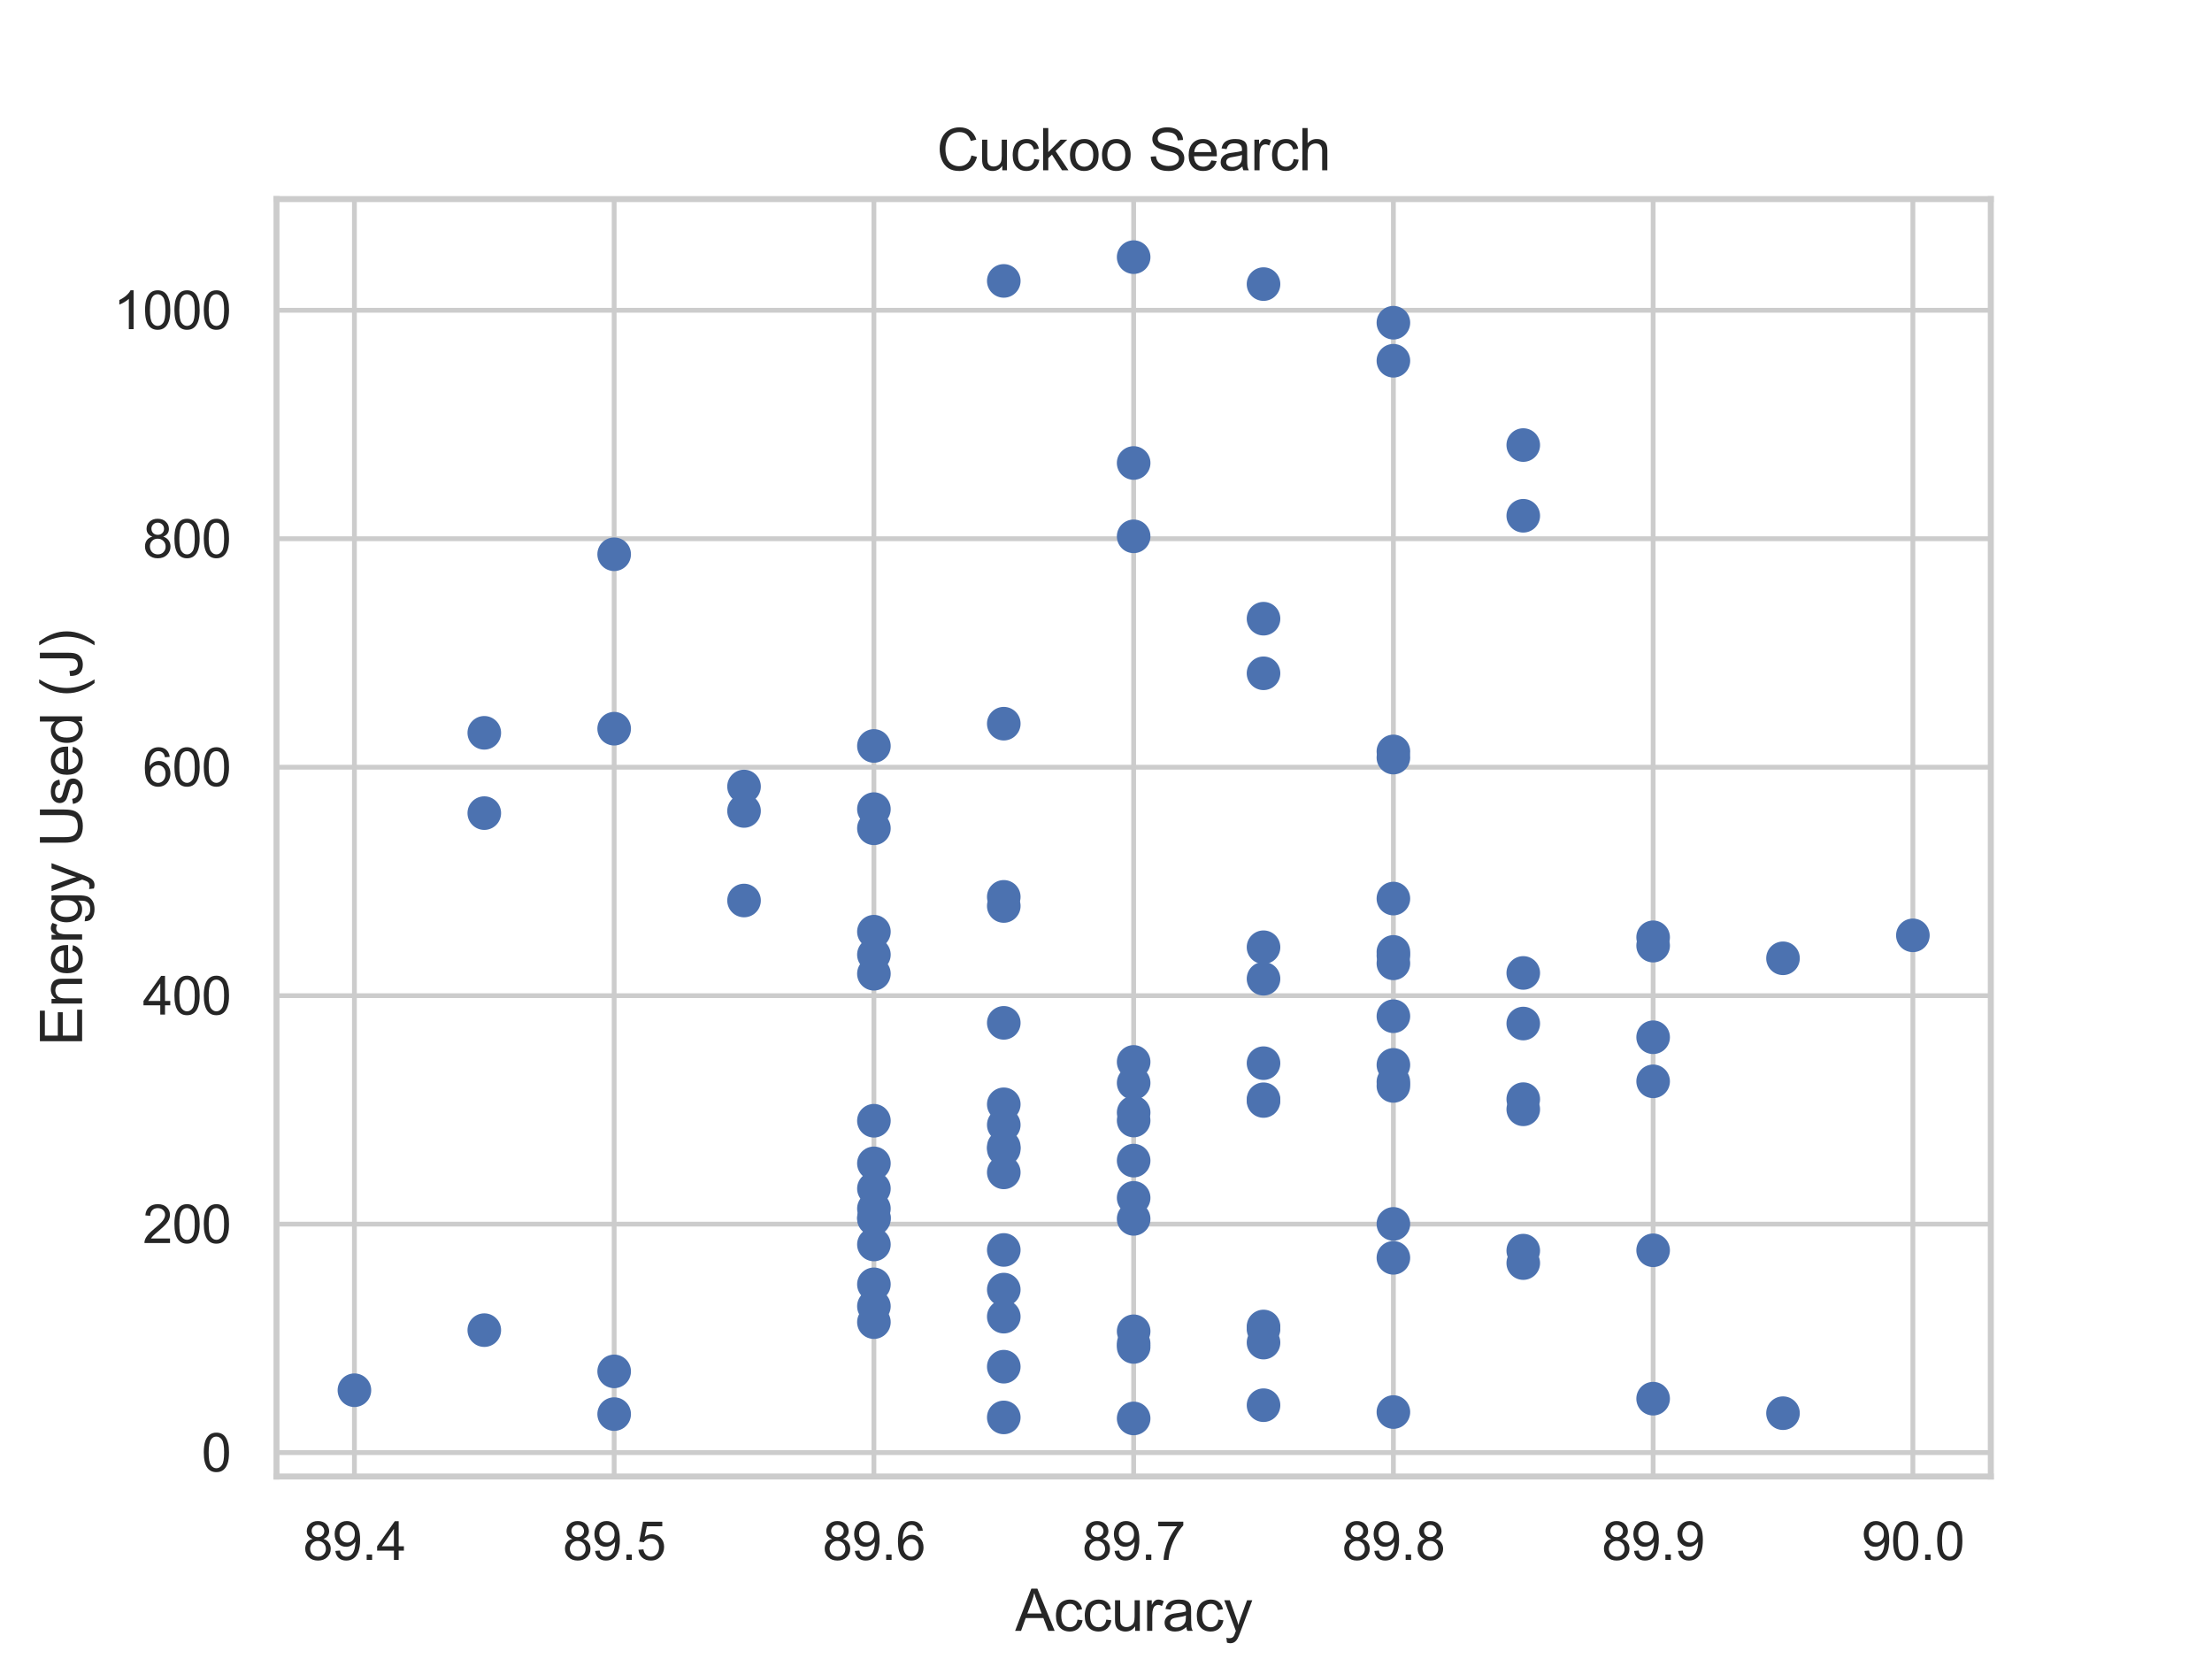<?xml version="1.0" encoding="utf-8" standalone="no"?>
<!DOCTYPE svg PUBLIC "-//W3C//DTD SVG 1.1//EN"
  "http://www.w3.org/Graphics/SVG/1.1/DTD/svg11.dtd">
<svg xmlns:xlink="http://www.w3.org/1999/xlink" width="460.8pt" height="345.6pt" viewBox="0 0 460.8 345.6" xmlns="http://www.w3.org/2000/svg" version="1.1">
 <defs>
  <style type="text/css">*{stroke-linejoin: round; stroke-linecap: butt}</style>
 </defs>
 <g id="figure_1">
  <g id="patch_1">
   <path d="M 0 345.6 
L 460.8 345.6 
L 460.8 0 
L 0 0 
z
" style="fill: #ffffff"/>
  </g>
  <g id="axes_1">
   <g id="patch_2">
    <path d="M 57.6 307.584 
L 414.72 307.584 
L 414.72 41.472 
L 57.6 41.472 
z
" style="fill: #ffffff"/>
   </g>
   <g id="matplotlib.axis_1">
    <g id="xtick_1">
     <g id="line2d_1">
      <path d="M 73.833 307.584 
L 73.833 41.472 
" clip-path="url(#pbfb5b51da5)" style="fill: none; stroke: #cccccc; stroke-linecap: round"/>
     </g>
     <g id="text_1">
      <!-- 89.4 -->
      <g style="fill: #262626" transform="translate(63.129 324.958)scale(0.11 -0.11)">
       <defs>
        <path id="ArialMT-38" d="M 1131 2484 
Q 781 2613 612 2850 
Q 444 3088 444 3419 
Q 444 3919 803 4259 
Q 1163 4600 1759 4600 
Q 2359 4600 2725 4251 
Q 3091 3903 3091 3403 
Q 3091 3084 2923 2848 
Q 2756 2613 2416 2484 
Q 2838 2347 3058 2040 
Q 3278 1734 3278 1309 
Q 3278 722 2862 322 
Q 2447 -78 1769 -78 
Q 1091 -78 675 323 
Q 259 725 259 1325 
Q 259 1772 486 2073 
Q 713 2375 1131 2484 
z
M 1019 3438 
Q 1019 3113 1228 2906 
Q 1438 2700 1772 2700 
Q 2097 2700 2305 2904 
Q 2513 3109 2513 3406 
Q 2513 3716 2298 3927 
Q 2084 4138 1766 4138 
Q 1444 4138 1231 3931 
Q 1019 3725 1019 3438 
z
M 838 1322 
Q 838 1081 952 856 
Q 1066 631 1291 507 
Q 1516 384 1775 384 
Q 2178 384 2440 643 
Q 2703 903 2703 1303 
Q 2703 1709 2433 1975 
Q 2163 2241 1756 2241 
Q 1359 2241 1098 1978 
Q 838 1716 838 1322 
z
" transform="scale(0.016)"/>
        <path id="ArialMT-39" d="M 350 1059 
L 891 1109 
Q 959 728 1153 556 
Q 1347 384 1650 384 
Q 1909 384 2104 503 
Q 2300 622 2425 820 
Q 2550 1019 2634 1356 
Q 2719 1694 2719 2044 
Q 2719 2081 2716 2156 
Q 2547 1888 2255 1720 
Q 1963 1553 1622 1553 
Q 1053 1553 659 1965 
Q 266 2378 266 3053 
Q 266 3750 677 4175 
Q 1088 4600 1706 4600 
Q 2153 4600 2523 4359 
Q 2894 4119 3086 3673 
Q 3278 3228 3278 2384 
Q 3278 1506 3087 986 
Q 2897 466 2520 194 
Q 2144 -78 1638 -78 
Q 1100 -78 759 220 
Q 419 519 350 1059 
z
M 2653 3081 
Q 2653 3566 2395 3850 
Q 2138 4134 1775 4134 
Q 1400 4134 1122 3828 
Q 844 3522 844 3034 
Q 844 2597 1108 2323 
Q 1372 2050 1759 2050 
Q 2150 2050 2401 2323 
Q 2653 2597 2653 3081 
z
" transform="scale(0.016)"/>
        <path id="ArialMT-2e" d="M 581 0 
L 581 641 
L 1222 641 
L 1222 0 
L 581 0 
z
" transform="scale(0.016)"/>
        <path id="ArialMT-34" d="M 2069 0 
L 2069 1097 
L 81 1097 
L 81 1613 
L 2172 4581 
L 2631 4581 
L 2631 1613 
L 3250 1613 
L 3250 1097 
L 2631 1097 
L 2631 0 
L 2069 0 
z
M 2069 1613 
L 2069 3678 
L 634 1613 
L 2069 1613 
z
" transform="scale(0.016)"/>
       </defs>
       <use xlink:href="#ArialMT-38"/>
       <use xlink:href="#ArialMT-39" x="55.615"/>
       <use xlink:href="#ArialMT-2e" x="111.23"/>
       <use xlink:href="#ArialMT-34" x="139.014"/>
      </g>
     </g>
    </g>
    <g id="xtick_2">
     <g id="line2d_2">
      <path d="M 127.942 307.584 
L 127.942 41.472 
" clip-path="url(#pbfb5b51da5)" style="fill: none; stroke: #cccccc; stroke-linecap: round"/>
     </g>
     <g id="text_2">
      <!-- 89.5 -->
      <g style="fill: #262626" transform="translate(117.238 324.958)scale(0.11 -0.11)">
       <defs>
        <path id="ArialMT-35" d="M 266 1200 
L 856 1250 
Q 922 819 1161 601 
Q 1400 384 1738 384 
Q 2144 384 2425 690 
Q 2706 997 2706 1503 
Q 2706 1984 2436 2262 
Q 2166 2541 1728 2541 
Q 1456 2541 1237 2417 
Q 1019 2294 894 2097 
L 366 2166 
L 809 4519 
L 3088 4519 
L 3088 3981 
L 1259 3981 
L 1013 2750 
Q 1425 3038 1878 3038 
Q 2478 3038 2890 2622 
Q 3303 2206 3303 1553 
Q 3303 931 2941 478 
Q 2500 -78 1738 -78 
Q 1113 -78 717 272 
Q 322 622 266 1200 
z
" transform="scale(0.016)"/>
       </defs>
       <use xlink:href="#ArialMT-38"/>
       <use xlink:href="#ArialMT-39" x="55.615"/>
       <use xlink:href="#ArialMT-2e" x="111.23"/>
       <use xlink:href="#ArialMT-35" x="139.014"/>
      </g>
     </g>
    </g>
    <g id="xtick_3">
     <g id="line2d_3">
      <path d="M 182.051 307.584 
L 182.051 41.472 
" clip-path="url(#pbfb5b51da5)" style="fill: none; stroke: #cccccc; stroke-linecap: round"/>
     </g>
     <g id="text_3">
      <!-- 89.6 -->
      <g style="fill: #262626" transform="translate(171.347 324.958)scale(0.11 -0.11)">
       <defs>
        <path id="ArialMT-36" d="M 3184 3459 
L 2625 3416 
Q 2550 3747 2413 3897 
Q 2184 4138 1850 4138 
Q 1581 4138 1378 3988 
Q 1113 3794 959 3422 
Q 806 3050 800 2363 
Q 1003 2672 1297 2822 
Q 1591 2972 1913 2972 
Q 2475 2972 2870 2558 
Q 3266 2144 3266 1488 
Q 3266 1056 3080 686 
Q 2894 316 2569 119 
Q 2244 -78 1831 -78 
Q 1128 -78 684 439 
Q 241 956 241 2144 
Q 241 3472 731 4075 
Q 1159 4600 1884 4600 
Q 2425 4600 2770 4297 
Q 3116 3994 3184 3459 
z
M 888 1484 
Q 888 1194 1011 928 
Q 1134 663 1356 523 
Q 1578 384 1822 384 
Q 2178 384 2434 671 
Q 2691 959 2691 1453 
Q 2691 1928 2437 2201 
Q 2184 2475 1800 2475 
Q 1419 2475 1153 2201 
Q 888 1928 888 1484 
z
" transform="scale(0.016)"/>
       </defs>
       <use xlink:href="#ArialMT-38"/>
       <use xlink:href="#ArialMT-39" x="55.615"/>
       <use xlink:href="#ArialMT-2e" x="111.23"/>
       <use xlink:href="#ArialMT-36" x="139.014"/>
      </g>
     </g>
    </g>
    <g id="xtick_4">
     <g id="line2d_4">
      <path d="M 236.16 307.584 
L 236.16 41.472 
" clip-path="url(#pbfb5b51da5)" style="fill: none; stroke: #cccccc; stroke-linecap: round"/>
     </g>
     <g id="text_4">
      <!-- 89.7 -->
      <g style="fill: #262626" transform="translate(225.456 324.958)scale(0.11 -0.11)">
       <defs>
        <path id="ArialMT-37" d="M 303 3981 
L 303 4522 
L 3269 4522 
L 3269 4084 
Q 2831 3619 2401 2847 
Q 1972 2075 1738 1259 
Q 1569 684 1522 0 
L 944 0 
Q 953 541 1156 1306 
Q 1359 2072 1739 2783 
Q 2119 3494 2547 3981 
L 303 3981 
z
" transform="scale(0.016)"/>
       </defs>
       <use xlink:href="#ArialMT-38"/>
       <use xlink:href="#ArialMT-39" x="55.615"/>
       <use xlink:href="#ArialMT-2e" x="111.23"/>
       <use xlink:href="#ArialMT-37" x="139.014"/>
      </g>
     </g>
    </g>
    <g id="xtick_5">
     <g id="line2d_5">
      <path d="M 290.269 307.584 
L 290.269 41.472 
" clip-path="url(#pbfb5b51da5)" style="fill: none; stroke: #cccccc; stroke-linecap: round"/>
     </g>
     <g id="text_5">
      <!-- 89.8 -->
      <g style="fill: #262626" transform="translate(279.566 324.958)scale(0.11 -0.11)">
       <use xlink:href="#ArialMT-38"/>
       <use xlink:href="#ArialMT-39" x="55.615"/>
       <use xlink:href="#ArialMT-2e" x="111.23"/>
       <use xlink:href="#ArialMT-38" x="139.014"/>
      </g>
     </g>
    </g>
    <g id="xtick_6">
     <g id="line2d_6">
      <path d="M 344.378 307.584 
L 344.378 41.472 
" clip-path="url(#pbfb5b51da5)" style="fill: none; stroke: #cccccc; stroke-linecap: round"/>
     </g>
     <g id="text_6">
      <!-- 89.9 -->
      <g style="fill: #262626" transform="translate(333.675 324.958)scale(0.11 -0.11)">
       <use xlink:href="#ArialMT-38"/>
       <use xlink:href="#ArialMT-39" x="55.615"/>
       <use xlink:href="#ArialMT-2e" x="111.23"/>
       <use xlink:href="#ArialMT-39" x="139.014"/>
      </g>
     </g>
    </g>
    <g id="xtick_7">
     <g id="line2d_7">
      <path d="M 398.487 307.584 
L 398.487 41.472 
" clip-path="url(#pbfb5b51da5)" style="fill: none; stroke: #cccccc; stroke-linecap: round"/>
     </g>
     <g id="text_7">
      <!-- 90.0 -->
      <g style="fill: #262626" transform="translate(387.784 324.958)scale(0.11 -0.11)">
       <defs>
        <path id="ArialMT-30" d="M 266 2259 
Q 266 3072 433 3567 
Q 600 4063 929 4331 
Q 1259 4600 1759 4600 
Q 2128 4600 2406 4451 
Q 2684 4303 2865 4023 
Q 3047 3744 3150 3342 
Q 3253 2941 3253 2259 
Q 3253 1453 3087 958 
Q 2922 463 2592 192 
Q 2263 -78 1759 -78 
Q 1097 -78 719 397 
Q 266 969 266 2259 
z
M 844 2259 
Q 844 1131 1108 757 
Q 1372 384 1759 384 
Q 2147 384 2411 759 
Q 2675 1134 2675 2259 
Q 2675 3391 2411 3762 
Q 2147 4134 1753 4134 
Q 1366 4134 1134 3806 
Q 844 3388 844 2259 
z
" transform="scale(0.016)"/>
       </defs>
       <use xlink:href="#ArialMT-39"/>
       <use xlink:href="#ArialMT-30" x="55.615"/>
       <use xlink:href="#ArialMT-2e" x="111.23"/>
       <use xlink:href="#ArialMT-30" x="139.014"/>
      </g>
     </g>
    </g>
    <g id="text_8">
     <!-- Accuracy -->
     <g style="fill: #262626" transform="translate(211.487 339.733)scale(0.12 -0.12)">
      <defs>
       <path id="ArialMT-41" d="M -9 0 
L 1750 4581 
L 2403 4581 
L 4278 0 
L 3588 0 
L 3053 1388 
L 1138 1388 
L 634 0 
L -9 0 
z
M 1313 1881 
L 2866 1881 
L 2388 3150 
Q 2169 3728 2063 4100 
Q 1975 3659 1816 3225 
L 1313 1881 
z
" transform="scale(0.016)"/>
       <path id="ArialMT-63" d="M 2588 1216 
L 3141 1144 
Q 3050 572 2676 248 
Q 2303 -75 1759 -75 
Q 1078 -75 664 370 
Q 250 816 250 1647 
Q 250 2184 428 2587 
Q 606 2991 970 3192 
Q 1334 3394 1763 3394 
Q 2303 3394 2647 3120 
Q 2991 2847 3088 2344 
L 2541 2259 
Q 2463 2594 2264 2762 
Q 2066 2931 1784 2931 
Q 1359 2931 1093 2626 
Q 828 2322 828 1663 
Q 828 994 1084 691 
Q 1341 388 1753 388 
Q 2084 388 2306 591 
Q 2528 794 2588 1216 
z
" transform="scale(0.016)"/>
       <path id="ArialMT-75" d="M 2597 0 
L 2597 488 
Q 2209 -75 1544 -75 
Q 1250 -75 995 37 
Q 741 150 617 320 
Q 494 491 444 738 
Q 409 903 409 1263 
L 409 3319 
L 972 3319 
L 972 1478 
Q 972 1038 1006 884 
Q 1059 663 1231 536 
Q 1403 409 1656 409 
Q 1909 409 2131 539 
Q 2353 669 2445 892 
Q 2538 1116 2538 1541 
L 2538 3319 
L 3100 3319 
L 3100 0 
L 2597 0 
z
" transform="scale(0.016)"/>
       <path id="ArialMT-72" d="M 416 0 
L 416 3319 
L 922 3319 
L 922 2816 
Q 1116 3169 1280 3281 
Q 1444 3394 1641 3394 
Q 1925 3394 2219 3213 
L 2025 2691 
Q 1819 2813 1613 2813 
Q 1428 2813 1281 2702 
Q 1134 2591 1072 2394 
Q 978 2094 978 1738 
L 978 0 
L 416 0 
z
" transform="scale(0.016)"/>
       <path id="ArialMT-61" d="M 2588 409 
Q 2275 144 1986 34 
Q 1697 -75 1366 -75 
Q 819 -75 525 192 
Q 231 459 231 875 
Q 231 1119 342 1320 
Q 453 1522 633 1644 
Q 813 1766 1038 1828 
Q 1203 1872 1538 1913 
Q 2219 1994 2541 2106 
Q 2544 2222 2544 2253 
Q 2544 2597 2384 2738 
Q 2169 2928 1744 2928 
Q 1347 2928 1158 2789 
Q 969 2650 878 2297 
L 328 2372 
Q 403 2725 575 2942 
Q 747 3159 1072 3276 
Q 1397 3394 1825 3394 
Q 2250 3394 2515 3294 
Q 2781 3194 2906 3042 
Q 3031 2891 3081 2659 
Q 3109 2516 3109 2141 
L 3109 1391 
Q 3109 606 3145 398 
Q 3181 191 3288 0 
L 2700 0 
Q 2613 175 2588 409 
z
M 2541 1666 
Q 2234 1541 1622 1453 
Q 1275 1403 1131 1340 
Q 988 1278 909 1158 
Q 831 1038 831 891 
Q 831 666 1001 516 
Q 1172 366 1500 366 
Q 1825 366 2078 508 
Q 2331 650 2450 897 
Q 2541 1088 2541 1459 
L 2541 1666 
z
" transform="scale(0.016)"/>
       <path id="ArialMT-79" d="M 397 -1278 
L 334 -750 
Q 519 -800 656 -800 
Q 844 -800 956 -737 
Q 1069 -675 1141 -563 
Q 1194 -478 1313 -144 
Q 1328 -97 1363 -6 
L 103 3319 
L 709 3319 
L 1400 1397 
Q 1534 1031 1641 628 
Q 1738 1016 1872 1384 
L 2581 3319 
L 3144 3319 
L 1881 -56 
Q 1678 -603 1566 -809 
Q 1416 -1088 1222 -1217 
Q 1028 -1347 759 -1347 
Q 597 -1347 397 -1278 
z
" transform="scale(0.016)"/>
      </defs>
      <use xlink:href="#ArialMT-41"/>
      <use xlink:href="#ArialMT-63" x="66.699"/>
      <use xlink:href="#ArialMT-63" x="116.699"/>
      <use xlink:href="#ArialMT-75" x="166.699"/>
      <use xlink:href="#ArialMT-72" x="222.314"/>
      <use xlink:href="#ArialMT-61" x="255.615"/>
      <use xlink:href="#ArialMT-63" x="311.23"/>
      <use xlink:href="#ArialMT-79" x="361.23"/>
     </g>
    </g>
   </g>
   <g id="matplotlib.axis_2">
    <g id="ytick_1">
     <g id="line2d_8">
      <path d="M 57.6 302.603 
L 414.72 302.603 
" clip-path="url(#pbfb5b51da5)" style="fill: none; stroke: #cccccc; stroke-linecap: round"/>
     </g>
     <g id="text_9">
      <!-- 0 -->
      <g style="fill: #262626" transform="translate(41.983 306.54)scale(0.11 -0.11)">
       <use xlink:href="#ArialMT-30"/>
      </g>
     </g>
    </g>
    <g id="ytick_2">
     <g id="line2d_9">
      <path d="M 57.6 255.009 
L 414.72 255.009 
" clip-path="url(#pbfb5b51da5)" style="fill: none; stroke: #cccccc; stroke-linecap: round"/>
     </g>
     <g id="text_10">
      <!-- 200 -->
      <g style="fill: #262626" transform="translate(29.749 258.946)scale(0.11 -0.11)">
       <defs>
        <path id="ArialMT-32" d="M 3222 541 
L 3222 0 
L 194 0 
Q 188 203 259 391 
Q 375 700 629 1000 
Q 884 1300 1366 1694 
Q 2113 2306 2375 2664 
Q 2638 3022 2638 3341 
Q 2638 3675 2398 3904 
Q 2159 4134 1775 4134 
Q 1369 4134 1125 3890 
Q 881 3647 878 3216 
L 300 3275 
Q 359 3922 746 4261 
Q 1134 4600 1788 4600 
Q 2447 4600 2831 4234 
Q 3216 3869 3216 3328 
Q 3216 3053 3103 2787 
Q 2991 2522 2730 2228 
Q 2469 1934 1863 1422 
Q 1356 997 1212 845 
Q 1069 694 975 541 
L 3222 541 
z
" transform="scale(0.016)"/>
       </defs>
       <use xlink:href="#ArialMT-32"/>
       <use xlink:href="#ArialMT-30" x="55.615"/>
       <use xlink:href="#ArialMT-30" x="111.23"/>
      </g>
     </g>
    </g>
    <g id="ytick_3">
     <g id="line2d_10">
      <path d="M 57.6 207.415 
L 414.72 207.415 
" clip-path="url(#pbfb5b51da5)" style="fill: none; stroke: #cccccc; stroke-linecap: round"/>
     </g>
     <g id="text_11">
      <!-- 400 -->
      <g style="fill: #262626" transform="translate(29.749 211.352)scale(0.11 -0.11)">
       <use xlink:href="#ArialMT-34"/>
       <use xlink:href="#ArialMT-30" x="55.615"/>
       <use xlink:href="#ArialMT-30" x="111.23"/>
      </g>
     </g>
    </g>
    <g id="ytick_4">
     <g id="line2d_11">
      <path d="M 57.6 159.821 
L 414.72 159.821 
" clip-path="url(#pbfb5b51da5)" style="fill: none; stroke: #cccccc; stroke-linecap: round"/>
     </g>
     <g id="text_12">
      <!-- 600 -->
      <g style="fill: #262626" transform="translate(29.749 163.758)scale(0.11 -0.11)">
       <use xlink:href="#ArialMT-36"/>
       <use xlink:href="#ArialMT-30" x="55.615"/>
       <use xlink:href="#ArialMT-30" x="111.23"/>
      </g>
     </g>
    </g>
    <g id="ytick_5">
     <g id="line2d_12">
      <path d="M 57.6 112.228 
L 414.72 112.228 
" clip-path="url(#pbfb5b51da5)" style="fill: none; stroke: #cccccc; stroke-linecap: round"/>
     </g>
     <g id="text_13">
      <!-- 800 -->
      <g style="fill: #262626" transform="translate(29.749 116.164)scale(0.11 -0.11)">
       <use xlink:href="#ArialMT-38"/>
       <use xlink:href="#ArialMT-30" x="55.615"/>
       <use xlink:href="#ArialMT-30" x="111.23"/>
      </g>
     </g>
    </g>
    <g id="ytick_6">
     <g id="line2d_13">
      <path d="M 57.6 64.634 
L 414.72 64.634 
" clip-path="url(#pbfb5b51da5)" style="fill: none; stroke: #cccccc; stroke-linecap: round"/>
     </g>
     <g id="text_14">
      <!-- 1000 -->
      <g style="fill: #262626" transform="translate(23.632 68.57)scale(0.11 -0.11)">
       <defs>
        <path id="ArialMT-31" d="M 2384 0 
L 1822 0 
L 1822 3584 
Q 1619 3391 1289 3197 
Q 959 3003 697 2906 
L 697 3450 
Q 1169 3672 1522 3987 
Q 1875 4303 2022 4600 
L 2384 4600 
L 2384 0 
z
" transform="scale(0.016)"/>
       </defs>
       <use xlink:href="#ArialMT-31"/>
       <use xlink:href="#ArialMT-30" x="55.615"/>
       <use xlink:href="#ArialMT-30" x="111.23"/>
       <use xlink:href="#ArialMT-30" x="166.846"/>
      </g>
     </g>
    </g>
    <g id="text_15">
     <!-- Energy Used (J) -->
     <g style="fill: #262626" transform="translate(17.106 217.873)rotate(-90)scale(0.12 -0.12)">
      <defs>
       <path id="ArialMT-45" d="M 506 0 
L 506 4581 
L 3819 4581 
L 3819 4041 
L 1113 4041 
L 1113 2638 
L 3647 2638 
L 3647 2100 
L 1113 2100 
L 1113 541 
L 3925 541 
L 3925 0 
L 506 0 
z
" transform="scale(0.016)"/>
       <path id="ArialMT-6e" d="M 422 0 
L 422 3319 
L 928 3319 
L 928 2847 
Q 1294 3394 1984 3394 
Q 2284 3394 2536 3286 
Q 2788 3178 2913 3003 
Q 3038 2828 3088 2588 
Q 3119 2431 3119 2041 
L 3119 0 
L 2556 0 
L 2556 2019 
Q 2556 2363 2490 2533 
Q 2425 2703 2258 2804 
Q 2091 2906 1866 2906 
Q 1506 2906 1245 2678 
Q 984 2450 984 1813 
L 984 0 
L 422 0 
z
" transform="scale(0.016)"/>
       <path id="ArialMT-65" d="M 2694 1069 
L 3275 997 
Q 3138 488 2766 206 
Q 2394 -75 1816 -75 
Q 1088 -75 661 373 
Q 234 822 234 1631 
Q 234 2469 665 2931 
Q 1097 3394 1784 3394 
Q 2450 3394 2872 2941 
Q 3294 2488 3294 1666 
Q 3294 1616 3291 1516 
L 816 1516 
Q 847 969 1125 678 
Q 1403 388 1819 388 
Q 2128 388 2347 550 
Q 2566 713 2694 1069 
z
M 847 1978 
L 2700 1978 
Q 2663 2397 2488 2606 
Q 2219 2931 1791 2931 
Q 1403 2931 1139 2672 
Q 875 2413 847 1978 
z
" transform="scale(0.016)"/>
       <path id="ArialMT-67" d="M 319 -275 
L 866 -356 
Q 900 -609 1056 -725 
Q 1266 -881 1628 -881 
Q 2019 -881 2231 -725 
Q 2444 -569 2519 -288 
Q 2563 -116 2559 434 
Q 2191 0 1641 0 
Q 956 0 581 494 
Q 206 988 206 1678 
Q 206 2153 378 2554 
Q 550 2956 876 3175 
Q 1203 3394 1644 3394 
Q 2231 3394 2613 2919 
L 2613 3319 
L 3131 3319 
L 3131 450 
Q 3131 -325 2973 -648 
Q 2816 -972 2473 -1159 
Q 2131 -1347 1631 -1347 
Q 1038 -1347 672 -1080 
Q 306 -813 319 -275 
z
M 784 1719 
Q 784 1066 1043 766 
Q 1303 466 1694 466 
Q 2081 466 2343 764 
Q 2606 1063 2606 1700 
Q 2606 2309 2336 2618 
Q 2066 2928 1684 2928 
Q 1309 2928 1046 2623 
Q 784 2319 784 1719 
z
" transform="scale(0.016)"/>
       <path id="ArialMT-20" transform="scale(0.016)"/>
       <path id="ArialMT-55" d="M 3500 4581 
L 4106 4581 
L 4106 1934 
Q 4106 1244 3950 837 
Q 3794 431 3386 176 
Q 2978 -78 2316 -78 
Q 1672 -78 1262 144 
Q 853 366 678 786 
Q 503 1206 503 1934 
L 503 4581 
L 1109 4581 
L 1109 1938 
Q 1109 1341 1220 1058 
Q 1331 775 1601 622 
Q 1872 469 2263 469 
Q 2931 469 3215 772 
Q 3500 1075 3500 1938 
L 3500 4581 
z
" transform="scale(0.016)"/>
       <path id="ArialMT-73" d="M 197 991 
L 753 1078 
Q 800 744 1014 566 
Q 1228 388 1613 388 
Q 2000 388 2187 545 
Q 2375 703 2375 916 
Q 2375 1106 2209 1216 
Q 2094 1291 1634 1406 
Q 1016 1563 777 1677 
Q 538 1791 414 1992 
Q 291 2194 291 2438 
Q 291 2659 392 2848 
Q 494 3038 669 3163 
Q 800 3259 1026 3326 
Q 1253 3394 1513 3394 
Q 1903 3394 2198 3281 
Q 2494 3169 2634 2976 
Q 2775 2784 2828 2463 
L 2278 2388 
Q 2241 2644 2061 2787 
Q 1881 2931 1553 2931 
Q 1166 2931 1000 2803 
Q 834 2675 834 2503 
Q 834 2394 903 2306 
Q 972 2216 1119 2156 
Q 1203 2125 1616 2013 
Q 2213 1853 2448 1751 
Q 2684 1650 2818 1456 
Q 2953 1263 2953 975 
Q 2953 694 2789 445 
Q 2625 197 2315 61 
Q 2006 -75 1616 -75 
Q 969 -75 630 194 
Q 291 463 197 991 
z
" transform="scale(0.016)"/>
       <path id="ArialMT-64" d="M 2575 0 
L 2575 419 
Q 2259 -75 1647 -75 
Q 1250 -75 917 144 
Q 584 363 401 755 
Q 219 1147 219 1656 
Q 219 2153 384 2558 
Q 550 2963 881 3178 
Q 1213 3394 1622 3394 
Q 1922 3394 2156 3267 
Q 2391 3141 2538 2938 
L 2538 4581 
L 3097 4581 
L 3097 0 
L 2575 0 
z
M 797 1656 
Q 797 1019 1065 703 
Q 1334 388 1700 388 
Q 2069 388 2326 689 
Q 2584 991 2584 1609 
Q 2584 2291 2321 2609 
Q 2059 2928 1675 2928 
Q 1300 2928 1048 2622 
Q 797 2316 797 1656 
z
" transform="scale(0.016)"/>
       <path id="ArialMT-28" d="M 1497 -1347 
Q 1031 -759 709 28 
Q 388 816 388 1659 
Q 388 2403 628 3084 
Q 909 3875 1497 4659 
L 1900 4659 
Q 1522 4009 1400 3731 
Q 1209 3300 1100 2831 
Q 966 2247 966 1656 
Q 966 153 1900 -1347 
L 1497 -1347 
z
" transform="scale(0.016)"/>
       <path id="ArialMT-4a" d="M 184 1300 
L 731 1375 
Q 753 850 928 656 
Q 1103 463 1413 463 
Q 1641 463 1806 567 
Q 1972 672 2034 851 
Q 2097 1031 2097 1425 
L 2097 4581 
L 2703 4581 
L 2703 1459 
Q 2703 884 2564 568 
Q 2425 253 2123 87 
Q 1822 -78 1416 -78 
Q 813 -78 492 269 
Q 172 616 184 1300 
z
" transform="scale(0.016)"/>
       <path id="ArialMT-29" d="M 791 -1347 
L 388 -1347 
Q 1322 153 1322 1656 
Q 1322 2244 1188 2822 
Q 1081 3291 891 3722 
Q 769 4003 388 4659 
L 791 4659 
Q 1378 3875 1659 3084 
Q 1900 2403 1900 1659 
Q 1900 816 1576 28 
Q 1253 -759 791 -1347 
z
" transform="scale(0.016)"/>
      </defs>
      <use xlink:href="#ArialMT-45"/>
      <use xlink:href="#ArialMT-6e" x="66.699"/>
      <use xlink:href="#ArialMT-65" x="122.314"/>
      <use xlink:href="#ArialMT-72" x="177.93"/>
      <use xlink:href="#ArialMT-67" x="211.23"/>
      <use xlink:href="#ArialMT-79" x="266.846"/>
      <use xlink:href="#ArialMT-20" x="316.846"/>
      <use xlink:href="#ArialMT-55" x="344.629"/>
      <use xlink:href="#ArialMT-73" x="416.846"/>
      <use xlink:href="#ArialMT-65" x="466.846"/>
      <use xlink:href="#ArialMT-64" x="522.461"/>
      <use xlink:href="#ArialMT-20" x="578.076"/>
      <use xlink:href="#ArialMT-28" x="605.859"/>
      <use xlink:href="#ArialMT-4a" x="639.16"/>
      <use xlink:href="#ArialMT-29" x="689.16"/>
     </g>
    </g>
   </g>
   <g id="line2d_14">
    <defs>
     <path id="m26a049ffeb" d="M 0 3 
C 0.796 3 1.559 2.684 2.121 2.121 
C 2.684 1.559 3 0.796 3 0 
C 3 -0.796 2.684 -1.559 2.121 -2.121 
C 1.559 -2.684 0.796 -3 0 -3 
C -0.796 -3 -1.559 -2.684 -2.121 -2.121 
C -2.684 -1.559 -3 -0.796 -3 0 
C -3 0.796 -2.684 1.559 -2.121 2.121 
C -1.559 2.684 -0.796 3 0 3 
z
" style="stroke: #4c72b0"/>
    </defs>
    <g clip-path="url(#pbfb5b51da5)">
     <use xlink:href="#m26a049ffeb" x="398.487" y="194.851" style="fill: #4c72b0; stroke: #4c72b0"/>
     <use xlink:href="#m26a049ffeb" x="371.433" y="199.634" style="fill: #4c72b0; stroke: #4c72b0"/>
     <use xlink:href="#m26a049ffeb" x="371.433" y="294.393" style="fill: #4c72b0; stroke: #4c72b0"/>
     <use xlink:href="#m26a049ffeb" x="344.378" y="225.263" style="fill: #4c72b0; stroke: #4c72b0"/>
     <use xlink:href="#m26a049ffeb" x="344.378" y="196.992" style="fill: #4c72b0; stroke: #4c72b0"/>
     <use xlink:href="#m26a049ffeb" x="344.378" y="195.255" style="fill: #4c72b0; stroke: #4c72b0"/>
     <use xlink:href="#m26a049ffeb" x="344.378" y="291.371" style="fill: #4c72b0; stroke: #4c72b0"/>
     <use xlink:href="#m26a049ffeb" x="344.378" y="260.459" style="fill: #4c72b0; stroke: #4c72b0"/>
     <use xlink:href="#m26a049ffeb" x="344.378" y="216.078" style="fill: #4c72b0; stroke: #4c72b0"/>
     <use xlink:href="#m26a049ffeb" x="317.324" y="260.53" style="fill: #4c72b0; stroke: #4c72b0"/>
     <use xlink:href="#m26a049ffeb" x="317.324" y="228.975" style="fill: #4c72b0; stroke: #4c72b0"/>
     <use xlink:href="#m26a049ffeb" x="317.324" y="263.124" style="fill: #4c72b0; stroke: #4c72b0"/>
     <use xlink:href="#m26a049ffeb" x="317.324" y="213.222" style="fill: #4c72b0; stroke: #4c72b0"/>
     <use xlink:href="#m26a049ffeb" x="317.324" y="202.68" style="fill: #4c72b0; stroke: #4c72b0"/>
     <use xlink:href="#m26a049ffeb" x="317.324" y="107.444" style="fill: #4c72b0; stroke: #4c72b0"/>
     <use xlink:href="#m26a049ffeb" x="317.324" y="231.093" style="fill: #4c72b0; stroke: #4c72b0"/>
     <use xlink:href="#m26a049ffeb" x="317.324" y="92.714" style="fill: #4c72b0; stroke: #4c72b0"/>
     <use xlink:href="#m26a049ffeb" x="290.269" y="67.227" style="fill: #4c72b0; stroke: #4c72b0"/>
     <use xlink:href="#m26a049ffeb" x="290.269" y="200.681" style="fill: #4c72b0; stroke: #4c72b0"/>
     <use xlink:href="#m26a049ffeb" x="290.269" y="199.063" style="fill: #4c72b0; stroke: #4c72b0"/>
     <use xlink:href="#m26a049ffeb" x="290.269" y="198.301" style="fill: #4c72b0; stroke: #4c72b0"/>
     <use xlink:href="#m26a049ffeb" x="290.269" y="211.699" style="fill: #4c72b0; stroke: #4c72b0"/>
     <use xlink:href="#m26a049ffeb" x="290.269" y="254.962" style="fill: #4c72b0; stroke: #4c72b0"/>
     <use xlink:href="#m26a049ffeb" x="290.269" y="294.155" style="fill: #4c72b0; stroke: #4c72b0"/>
     <use xlink:href="#m26a049ffeb" x="290.269" y="226.215" style="fill: #4c72b0; stroke: #4c72b0"/>
     <use xlink:href="#m26a049ffeb" x="290.269" y="225.382" style="fill: #4c72b0; stroke: #4c72b0"/>
     <use xlink:href="#m26a049ffeb" x="290.269" y="221.836" style="fill: #4c72b0; stroke: #4c72b0"/>
     <use xlink:href="#m26a049ffeb" x="290.269" y="262.029" style="fill: #4c72b0; stroke: #4c72b0"/>
     <use xlink:href="#m26a049ffeb" x="290.269" y="187.188" style="fill: #4c72b0; stroke: #4c72b0"/>
     <use xlink:href="#m26a049ffeb" x="290.269" y="157.823" style="fill: #4c72b0; stroke: #4c72b0"/>
     <use xlink:href="#m26a049ffeb" x="290.269" y="156.537" style="fill: #4c72b0; stroke: #4c72b0"/>
     <use xlink:href="#m26a049ffeb" x="290.269" y="75.152" style="fill: #4c72b0; stroke: #4c72b0"/>
     <use xlink:href="#m26a049ffeb" x="263.215" y="203.893" style="fill: #4c72b0; stroke: #4c72b0"/>
     <use xlink:href="#m26a049ffeb" x="263.215" y="229.356" style="fill: #4c72b0; stroke: #4c72b0"/>
     <use xlink:href="#m26a049ffeb" x="263.215" y="221.479" style="fill: #4c72b0; stroke: #4c72b0"/>
     <use xlink:href="#m26a049ffeb" x="263.215" y="228.999" style="fill: #4c72b0; stroke: #4c72b0"/>
     <use xlink:href="#m26a049ffeb" x="263.215" y="197.325" style="fill: #4c72b0; stroke: #4c72b0"/>
     <use xlink:href="#m26a049ffeb" x="263.215" y="140.26" style="fill: #4c72b0; stroke: #4c72b0"/>
     <use xlink:href="#m26a049ffeb" x="263.215" y="276.331" style="fill: #4c72b0; stroke: #4c72b0"/>
     <use xlink:href="#m26a049ffeb" x="263.215" y="276.879" style="fill: #4c72b0; stroke: #4c72b0"/>
     <use xlink:href="#m26a049ffeb" x="263.215" y="128.885" style="fill: #4c72b0; stroke: #4c72b0"/>
     <use xlink:href="#m26a049ffeb" x="263.215" y="279.687" style="fill: #4c72b0; stroke: #4c72b0"/>
     <use xlink:href="#m26a049ffeb" x="263.215" y="292.728" style="fill: #4c72b0; stroke: #4c72b0"/>
     <use xlink:href="#m26a049ffeb" x="263.215" y="59.184" style="fill: #4c72b0; stroke: #4c72b0"/>
     <use xlink:href="#m26a049ffeb" x="236.16" y="221.218" style="fill: #4c72b0; stroke: #4c72b0"/>
     <use xlink:href="#m26a049ffeb" x="236.16" y="111.728" style="fill: #4c72b0; stroke: #4c72b0"/>
     <use xlink:href="#m26a049ffeb" x="236.16" y="96.45" style="fill: #4c72b0; stroke: #4c72b0"/>
     <use xlink:href="#m26a049ffeb" x="236.16" y="295.488" style="fill: #4c72b0; stroke: #4c72b0"/>
     <use xlink:href="#m26a049ffeb" x="236.16" y="225.596" style="fill: #4c72b0; stroke: #4c72b0"/>
     <use xlink:href="#m26a049ffeb" x="236.16" y="53.568" style="fill: #4c72b0; stroke: #4c72b0"/>
     <use xlink:href="#m26a049ffeb" x="236.16" y="280.591" style="fill: #4c72b0; stroke: #4c72b0"/>
     <use xlink:href="#m26a049ffeb" x="236.16" y="249.536" style="fill: #4c72b0; stroke: #4c72b0"/>
     <use xlink:href="#m26a049ffeb" x="236.16" y="253.915" style="fill: #4c72b0; stroke: #4c72b0"/>
     <use xlink:href="#m26a049ffeb" x="236.16" y="241.778" style="fill: #4c72b0; stroke: #4c72b0"/>
     <use xlink:href="#m26a049ffeb" x="236.16" y="279.901" style="fill: #4c72b0; stroke: #4c72b0"/>
     <use xlink:href="#m26a049ffeb" x="236.16" y="277.331" style="fill: #4c72b0; stroke: #4c72b0"/>
     <use xlink:href="#m26a049ffeb" x="236.16" y="233.426" style="fill: #4c72b0; stroke: #4c72b0"/>
     <use xlink:href="#m26a049ffeb" x="236.16" y="231.76" style="fill: #4c72b0; stroke: #4c72b0"/>
     <use xlink:href="#m26a049ffeb" x="209.105" y="284.708" style="fill: #4c72b0; stroke: #4c72b0"/>
     <use xlink:href="#m26a049ffeb" x="209.105" y="58.518" style="fill: #4c72b0; stroke: #4c72b0"/>
     <use xlink:href="#m26a049ffeb" x="209.105" y="150.755" style="fill: #4c72b0; stroke: #4c72b0"/>
     <use xlink:href="#m26a049ffeb" x="209.105" y="274.285" style="fill: #4c72b0; stroke: #4c72b0"/>
     <use xlink:href="#m26a049ffeb" x="209.105" y="186.831" style="fill: #4c72b0; stroke: #4c72b0"/>
     <use xlink:href="#m26a049ffeb" x="209.105" y="268.645" style="fill: #4c72b0; stroke: #4c72b0"/>
     <use xlink:href="#m26a049ffeb" x="209.105" y="295.274" style="fill: #4c72b0; stroke: #4c72b0"/>
     <use xlink:href="#m26a049ffeb" x="209.105" y="188.735" style="fill: #4c72b0; stroke: #4c72b0"/>
     <use xlink:href="#m26a049ffeb" x="209.105" y="260.387" style="fill: #4c72b0; stroke: #4c72b0"/>
     <use xlink:href="#m26a049ffeb" x="209.105" y="230.046" style="fill: #4c72b0; stroke: #4c72b0"/>
     <use xlink:href="#m26a049ffeb" x="209.105" y="234.33" style="fill: #4c72b0; stroke: #4c72b0"/>
     <use xlink:href="#m26a049ffeb" x="209.105" y="238.899" style="fill: #4c72b0; stroke: #4c72b0"/>
     <use xlink:href="#m26a049ffeb" x="209.105" y="239.375" style="fill: #4c72b0; stroke: #4c72b0"/>
     <use xlink:href="#m26a049ffeb" x="209.105" y="213.079" style="fill: #4c72b0; stroke: #4c72b0"/>
     <use xlink:href="#m26a049ffeb" x="209.105" y="244.229" style="fill: #4c72b0; stroke: #4c72b0"/>
     <use xlink:href="#m26a049ffeb" x="182.051" y="253.915" style="fill: #4c72b0; stroke: #4c72b0"/>
     <use xlink:href="#m26a049ffeb" x="182.051" y="168.555" style="fill: #4c72b0; stroke: #4c72b0"/>
     <use xlink:href="#m26a049ffeb" x="182.051" y="233.473" style="fill: #4c72b0; stroke: #4c72b0"/>
     <use xlink:href="#m26a049ffeb" x="182.051" y="275.427" style="fill: #4c72b0; stroke: #4c72b0"/>
     <use xlink:href="#m26a049ffeb" x="182.051" y="242.349" style="fill: #4c72b0; stroke: #4c72b0"/>
     <use xlink:href="#m26a049ffeb" x="182.051" y="259.245" style="fill: #4c72b0; stroke: #4c72b0"/>
     <use xlink:href="#m26a049ffeb" x="182.051" y="272.119" style="fill: #4c72b0; stroke: #4c72b0"/>
     <use xlink:href="#m26a049ffeb" x="182.051" y="155.395" style="fill: #4c72b0; stroke: #4c72b0"/>
     <use xlink:href="#m26a049ffeb" x="182.051" y="251.773" style="fill: #4c72b0; stroke: #4c72b0"/>
     <use xlink:href="#m26a049ffeb" x="182.051" y="198.872" style="fill: #4c72b0; stroke: #4c72b0"/>
     <use xlink:href="#m26a049ffeb" x="182.051" y="172.553" style="fill: #4c72b0; stroke: #4c72b0"/>
     <use xlink:href="#m26a049ffeb" x="182.051" y="267.55" style="fill: #4c72b0; stroke: #4c72b0"/>
     <use xlink:href="#m26a049ffeb" x="182.051" y="194.089" style="fill: #4c72b0; stroke: #4c72b0"/>
     <use xlink:href="#m26a049ffeb" x="182.051" y="202.846" style="fill: #4c72b0; stroke: #4c72b0"/>
     <use xlink:href="#m26a049ffeb" x="182.051" y="247.608" style="fill: #4c72b0; stroke: #4c72b0"/>
     <use xlink:href="#m26a049ffeb" x="182.051" y="253.629" style="fill: #4c72b0; stroke: #4c72b0"/>
     <use xlink:href="#m26a049ffeb" x="154.996" y="163.843" style="fill: #4c72b0; stroke: #4c72b0"/>
     <use xlink:href="#m26a049ffeb" x="154.996" y="187.593" style="fill: #4c72b0; stroke: #4c72b0"/>
     <use xlink:href="#m26a049ffeb" x="154.996" y="168.936" style="fill: #4c72b0; stroke: #4c72b0"/>
     <use xlink:href="#m26a049ffeb" x="127.942" y="151.802" style="fill: #4c72b0; stroke: #4c72b0"/>
     <use xlink:href="#m26a049ffeb" x="127.942" y="285.684" style="fill: #4c72b0; stroke: #4c72b0"/>
     <use xlink:href="#m26a049ffeb" x="127.942" y="294.584" style="fill: #4c72b0; stroke: #4c72b0"/>
     <use xlink:href="#m26a049ffeb" x="127.942" y="115.464" style="fill: #4c72b0; stroke: #4c72b0"/>
     <use xlink:href="#m26a049ffeb" x="100.887" y="277.093" style="fill: #4c72b0; stroke: #4c72b0"/>
     <use xlink:href="#m26a049ffeb" x="100.887" y="152.659" style="fill: #4c72b0; stroke: #4c72b0"/>
     <use xlink:href="#m26a049ffeb" x="100.887" y="169.388" style="fill: #4c72b0; stroke: #4c72b0"/>
     <use xlink:href="#m26a049ffeb" x="73.833" y="289.61" style="fill: #4c72b0; stroke: #4c72b0"/>
    </g>
   </g>
   <g id="patch_3">
    <path d="M 57.6 307.584 
L 57.6 41.472 
" style="fill: none; stroke: #cccccc; stroke-width: 1.25; stroke-linejoin: miter; stroke-linecap: square"/>
   </g>
   <g id="patch_4">
    <path d="M 414.72 307.584 
L 414.72 41.472 
" style="fill: none; stroke: #cccccc; stroke-width: 1.25; stroke-linejoin: miter; stroke-linecap: square"/>
   </g>
   <g id="patch_5">
    <path d="M 57.6 307.584 
L 414.72 307.584 
" style="fill: none; stroke: #cccccc; stroke-width: 1.25; stroke-linejoin: miter; stroke-linecap: square"/>
   </g>
   <g id="patch_6">
    <path d="M 57.6 41.472 
L 414.72 41.472 
" style="fill: none; stroke: #cccccc; stroke-width: 1.25; stroke-linejoin: miter; stroke-linecap: square"/>
   </g>
   <g id="text_16">
    <!-- Cuckoo Search -->
    <g style="fill: #262626" transform="translate(195.141 35.472)scale(0.12 -0.12)">
     <defs>
      <path id="ArialMT-43" d="M 3763 1606 
L 4369 1453 
Q 4178 706 3683 314 
Q 3188 -78 2472 -78 
Q 1731 -78 1267 223 
Q 803 525 561 1097 
Q 319 1669 319 2325 
Q 319 3041 592 3573 
Q 866 4106 1370 4382 
Q 1875 4659 2481 4659 
Q 3169 4659 3637 4309 
Q 4106 3959 4291 3325 
L 3694 3184 
Q 3534 3684 3231 3912 
Q 2928 4141 2469 4141 
Q 1941 4141 1586 3887 
Q 1231 3634 1087 3207 
Q 944 2781 944 2328 
Q 944 1744 1114 1308 
Q 1284 872 1643 656 
Q 2003 441 2422 441 
Q 2931 441 3284 734 
Q 3638 1028 3763 1606 
z
" transform="scale(0.016)"/>
      <path id="ArialMT-6b" d="M 425 0 
L 425 4581 
L 988 4581 
L 988 1969 
L 2319 3319 
L 3047 3319 
L 1778 2088 
L 3175 0 
L 2481 0 
L 1384 1697 
L 988 1316 
L 988 0 
L 425 0 
z
" transform="scale(0.016)"/>
      <path id="ArialMT-6f" d="M 213 1659 
Q 213 2581 725 3025 
Q 1153 3394 1769 3394 
Q 2453 3394 2887 2945 
Q 3322 2497 3322 1706 
Q 3322 1066 3130 698 
Q 2938 331 2570 128 
Q 2203 -75 1769 -75 
Q 1072 -75 642 372 
Q 213 819 213 1659 
z
M 791 1659 
Q 791 1022 1069 705 
Q 1347 388 1769 388 
Q 2188 388 2466 706 
Q 2744 1025 2744 1678 
Q 2744 2294 2464 2611 
Q 2184 2928 1769 2928 
Q 1347 2928 1069 2612 
Q 791 2297 791 1659 
z
" transform="scale(0.016)"/>
      <path id="ArialMT-53" d="M 288 1472 
L 859 1522 
Q 900 1178 1048 958 
Q 1197 738 1509 602 
Q 1822 466 2213 466 
Q 2559 466 2825 569 
Q 3091 672 3220 851 
Q 3350 1031 3350 1244 
Q 3350 1459 3225 1620 
Q 3100 1781 2813 1891 
Q 2628 1963 1997 2114 
Q 1366 2266 1113 2400 
Q 784 2572 623 2826 
Q 463 3081 463 3397 
Q 463 3744 659 4045 
Q 856 4347 1234 4503 
Q 1613 4659 2075 4659 
Q 2584 4659 2973 4495 
Q 3363 4331 3572 4012 
Q 3781 3694 3797 3291 
L 3216 3247 
Q 3169 3681 2898 3903 
Q 2628 4125 2100 4125 
Q 1550 4125 1298 3923 
Q 1047 3722 1047 3438 
Q 1047 3191 1225 3031 
Q 1400 2872 2139 2705 
Q 2878 2538 3153 2413 
Q 3553 2228 3743 1945 
Q 3934 1663 3934 1294 
Q 3934 928 3725 604 
Q 3516 281 3123 101 
Q 2731 -78 2241 -78 
Q 1619 -78 1198 103 
Q 778 284 539 648 
Q 300 1013 288 1472 
z
" transform="scale(0.016)"/>
      <path id="ArialMT-68" d="M 422 0 
L 422 4581 
L 984 4581 
L 984 2938 
Q 1378 3394 1978 3394 
Q 2347 3394 2619 3248 
Q 2891 3103 3008 2847 
Q 3125 2591 3125 2103 
L 3125 0 
L 2563 0 
L 2563 2103 
Q 2563 2525 2380 2717 
Q 2197 2909 1863 2909 
Q 1613 2909 1392 2779 
Q 1172 2650 1078 2428 
Q 984 2206 984 1816 
L 984 0 
L 422 0 
z
" transform="scale(0.016)"/>
     </defs>
     <use xlink:href="#ArialMT-43"/>
     <use xlink:href="#ArialMT-75" x="72.217"/>
     <use xlink:href="#ArialMT-63" x="127.832"/>
     <use xlink:href="#ArialMT-6b" x="177.832"/>
     <use xlink:href="#ArialMT-6f" x="227.832"/>
     <use xlink:href="#ArialMT-6f" x="283.447"/>
     <use xlink:href="#ArialMT-20" x="339.062"/>
     <use xlink:href="#ArialMT-53" x="366.846"/>
     <use xlink:href="#ArialMT-65" x="433.545"/>
     <use xlink:href="#ArialMT-61" x="489.16"/>
     <use xlink:href="#ArialMT-72" x="544.775"/>
     <use xlink:href="#ArialMT-63" x="578.076"/>
     <use xlink:href="#ArialMT-68" x="628.076"/>
    </g>
   </g>
  </g>
 </g>
 <defs>
  <clipPath id="pbfb5b51da5">
   <rect x="57.6" y="41.472" width="357.12" height="266.112"/>
  </clipPath>
 </defs>
</svg>
